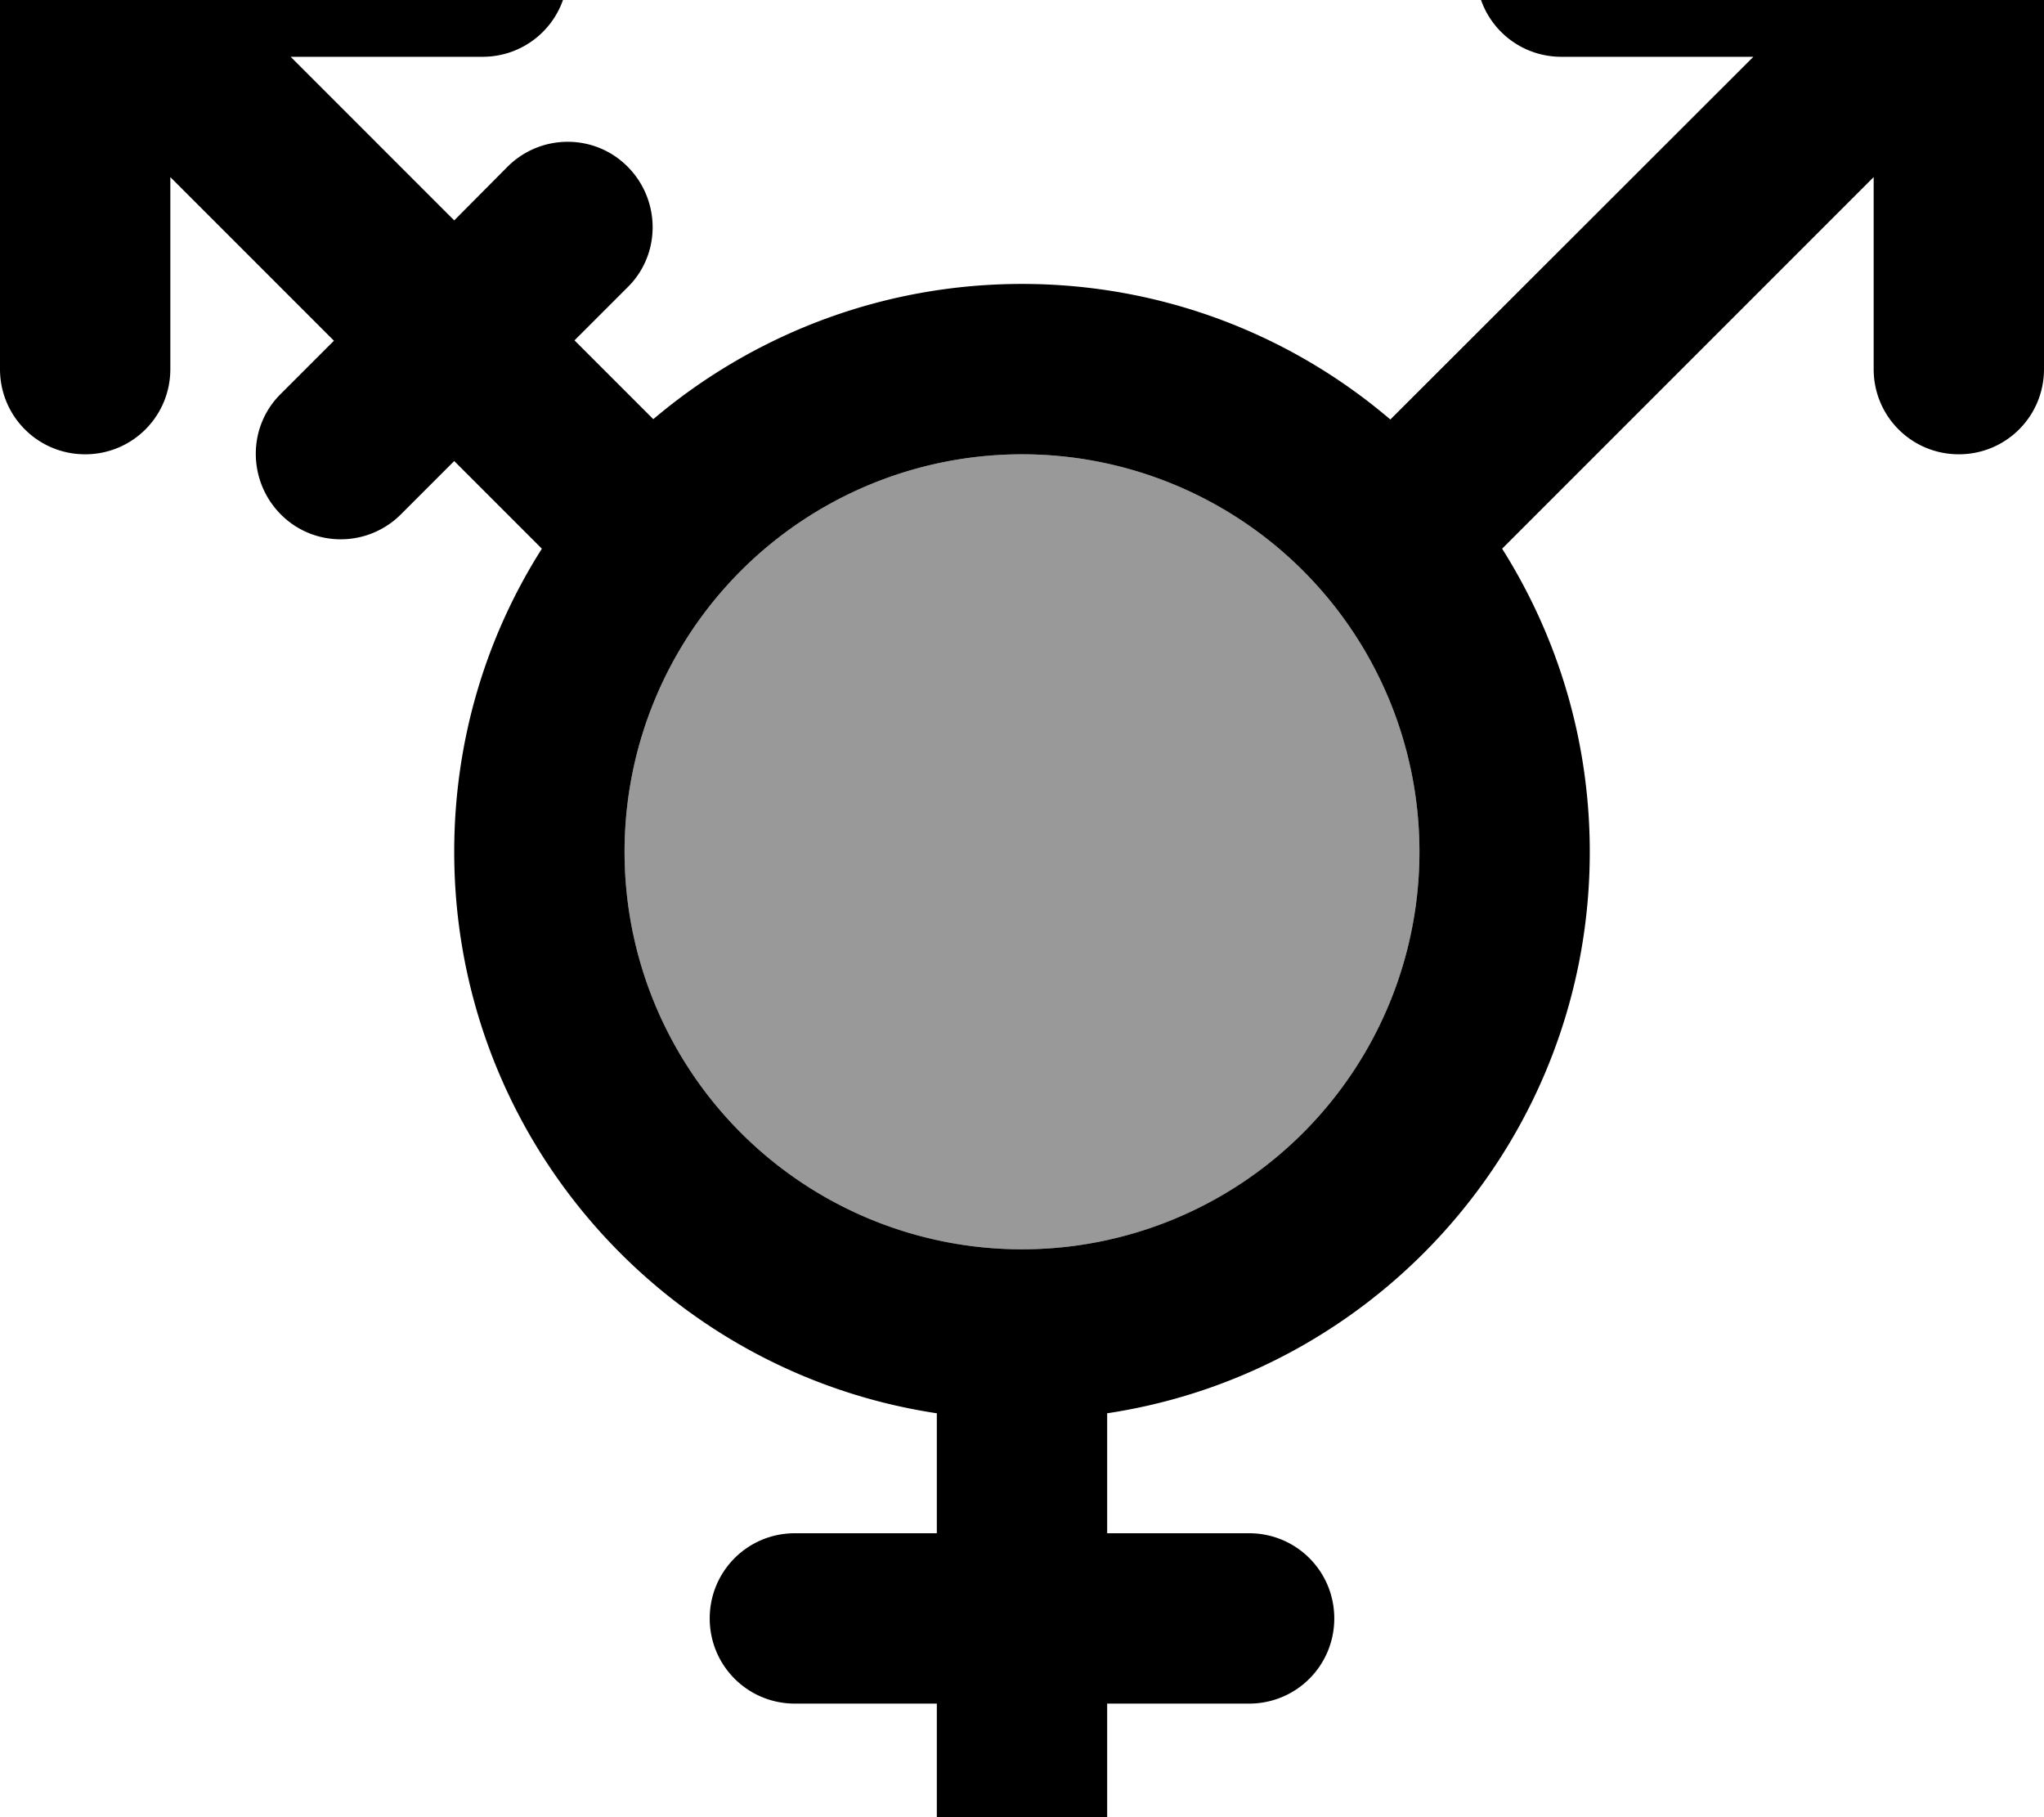 <svg fill="currentColor" xmlns="http://www.w3.org/2000/svg" viewBox="0 0 576 512"><!--! Font Awesome Pro 7.1.0 by @fontawesome - https://fontawesome.com License - https://fontawesome.com/license (Commercial License) Copyright 2025 Fonticons, Inc. --><path opacity=".4" fill="currentColor" d="M176 240a112 112 0 1 0 224 0 112 112 0 1 0 -224 0z"/><path fill="currentColor" d="M136-32c13.3 0 24 10.7 24 24s-10.7 24-24 24L81.9 16 128 62.1 143 47c9.4-9.4 24.6-9.4 33.9 0s9.4 24.6 0 33.9l-15 15 22.2 22.2C212.1 94.4 248.4 80 288 80s75.9 14.4 103.8 38.2L494.1 16 440 16c-13.3 0-24-10.7-24-24s10.7-24 24-24l112 0c13.3 0 24 10.7 24 24l0 112c0 13.3-10.7 24-24 24s-24-10.7-24-24l0-54.1-104.7 104.7c15.6 24.7 24.7 54 24.7 85.4 0 80.2-59 146.6-136 158.2l0 33.8 40 0c13.3 0 24 10.7 24 24s-10.7 24-24 24l-40 0 0 40c0 13.3-10.7 24-24 24s-24-10.7-24-24l0-40-40 0c-13.3 0-24-10.7-24-24s10.7-24 24-24l40 0 0-33.8c-77-11.6-136-78-136-158.2 0-31.4 9-60.7 24.7-85.4l-24.7-24.7-15 15c-9.4 9.4-24.6 9.4-33.9 0s-9.4-24.6 0-33.9L94.1 96 48 49.9 48 104c0 13.3-10.7 24-24 24S0 117.3 0 104L0-8C0-21.3 10.7-32 24-32l112 0zM288 352a112 112 0 1 0 0-224 112 112 0 1 0 0 224z"/></svg>
